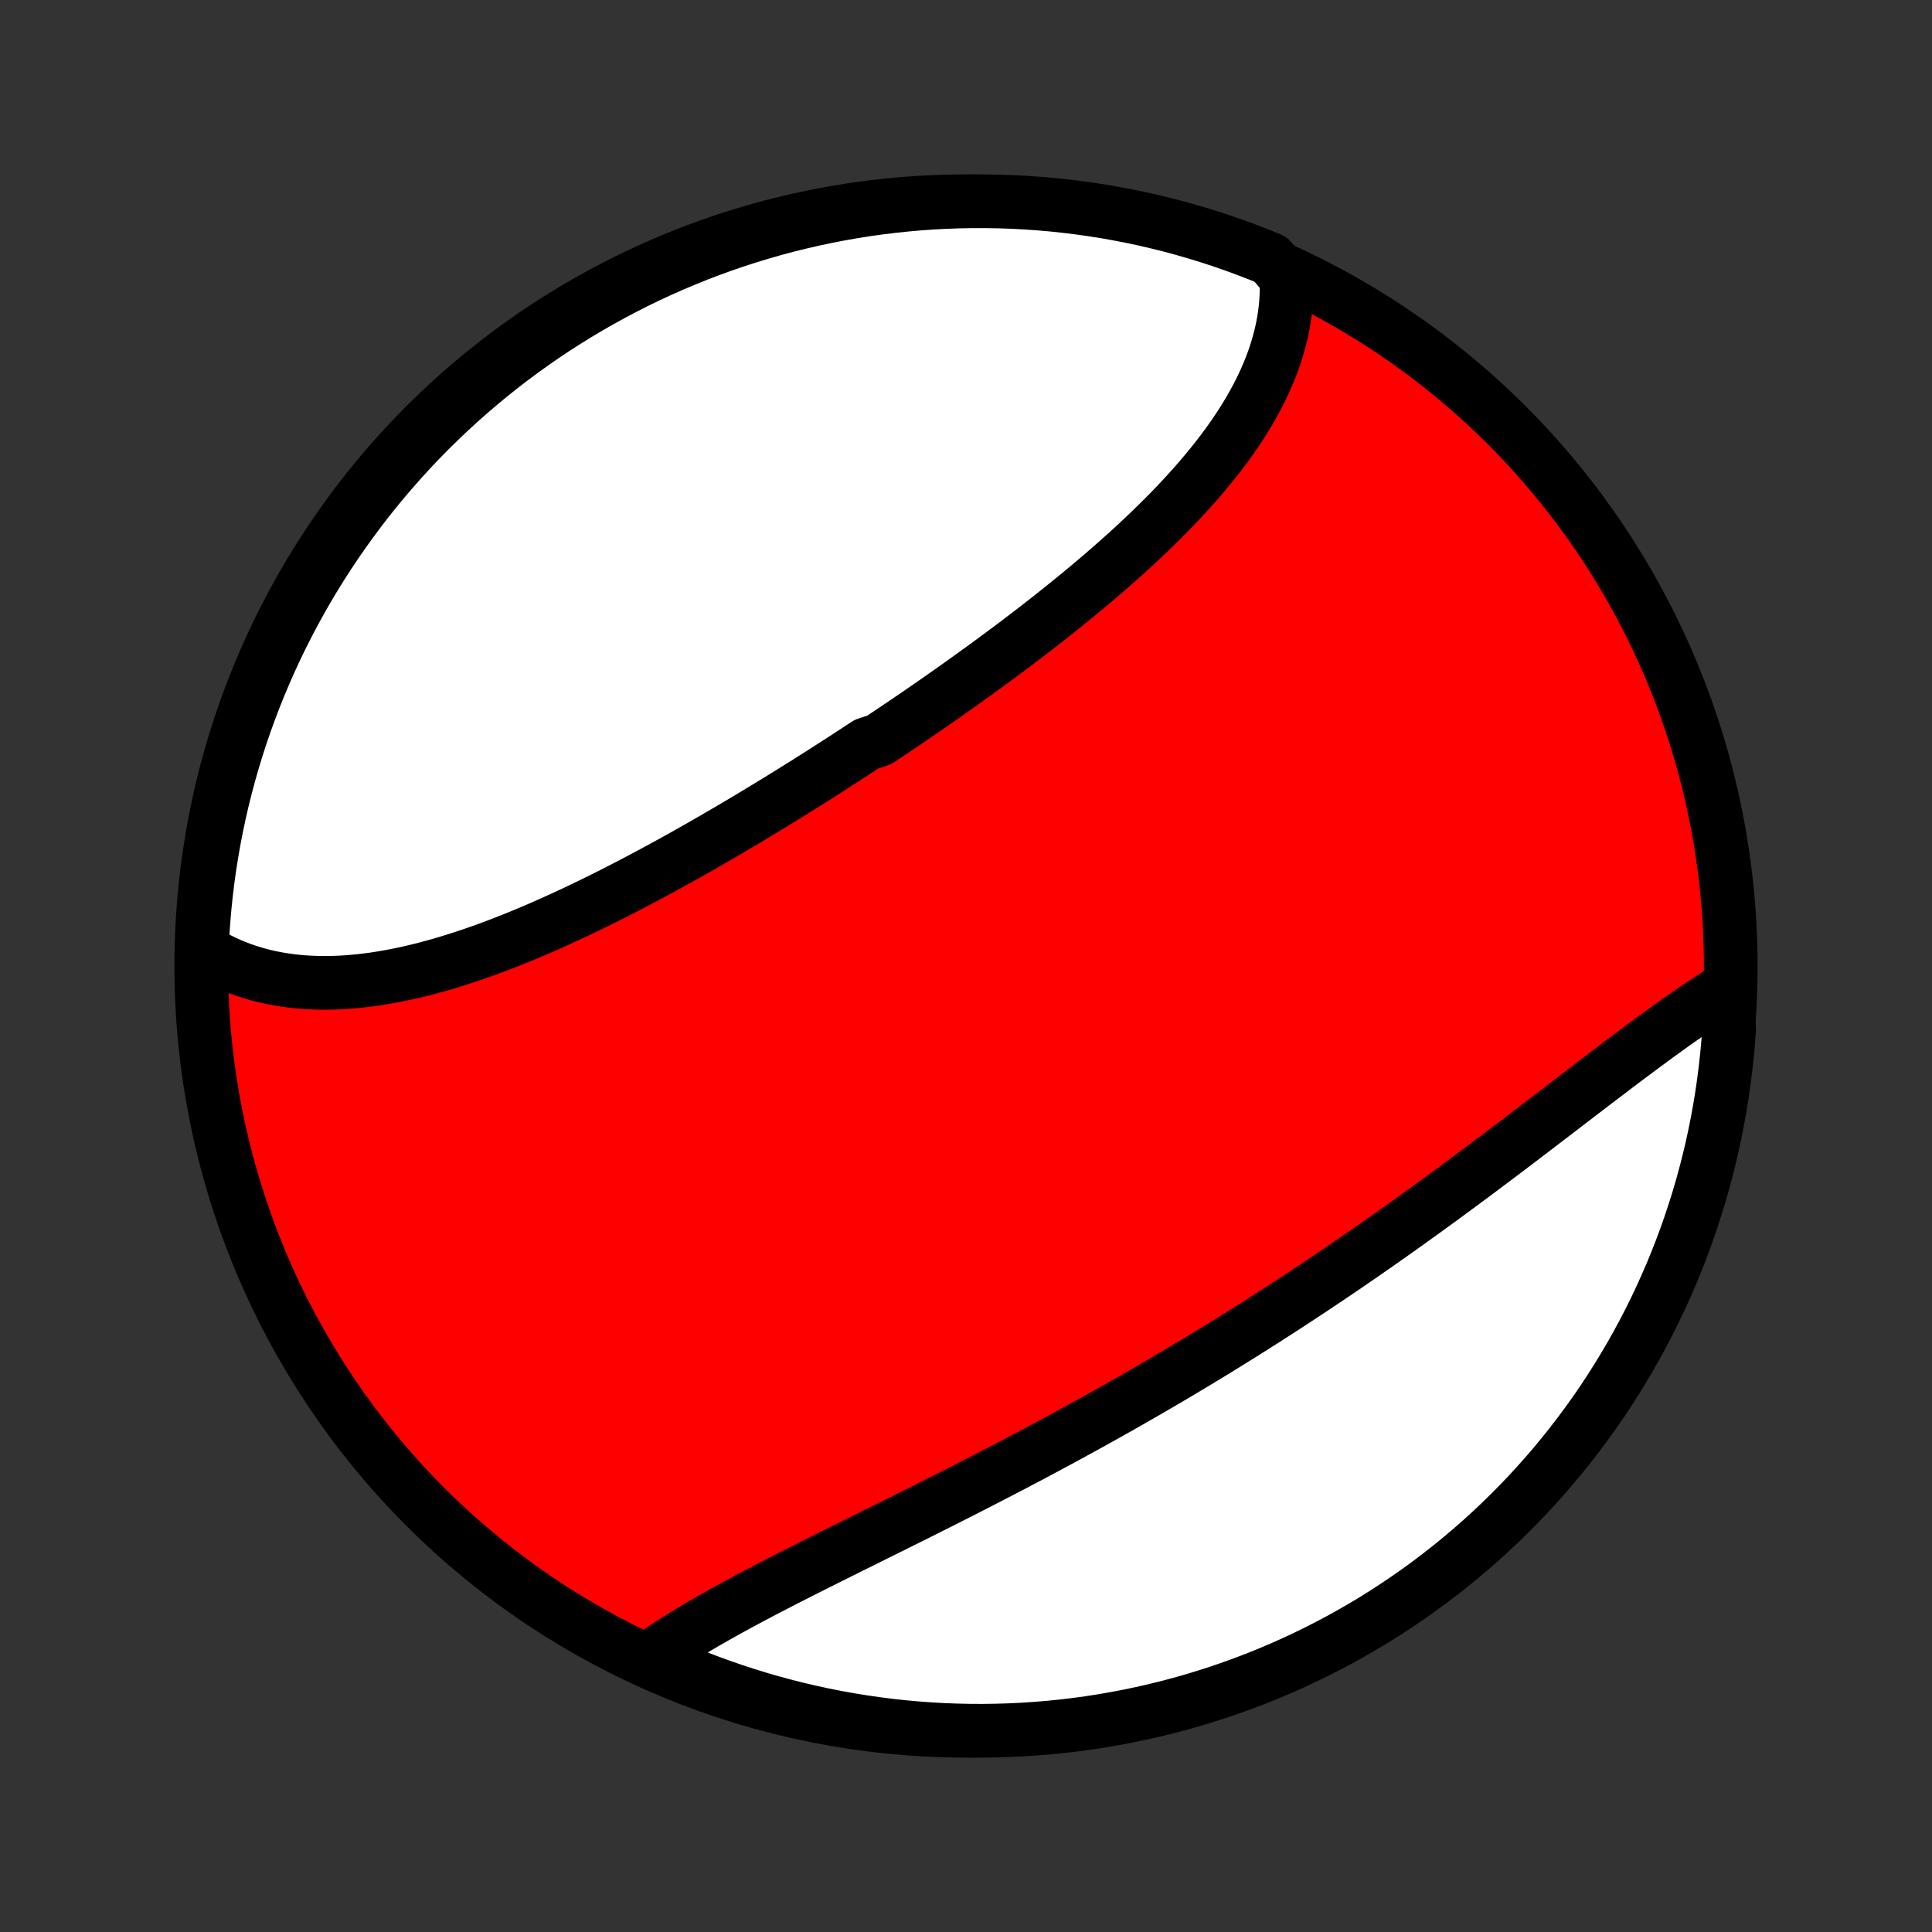 <?xml version="1.0" encoding="utf-8" standalone="no"?>
<!DOCTYPE svg PUBLIC "-//W3C//DTD SVG 1.1//EN"
  "http://www.w3.org/Graphics/SVG/1.1/DTD/svg11.dtd">
<!-- Created with matplotlib (http://matplotlib.org/) -->
<svg height="72pt" version="1.1" viewBox="0 0 72 72" width="72pt" xmlns="http://www.w3.org/2000/svg" xmlns:xlink="http://www.w3.org/1999/xlink">
 <rect x="0" y="0" width="72" height="72" fill="#333333" stroke="none"/>
 <defs>
  <style type="text/css">
*{stroke-linecap:butt;stroke-linejoin:round;}
  </style>
 </defs>
 <g id="figure_1">
  <g id="patch_1">
   <path d="
M0 72
L72 72
L72 0
L0 0
z
" style="fill:none;"/>
  </g>
  <g id="axes_1">
   <g id="PatchCollection_1">
    <defs>
     <path d="
M36 -7.5
C43.558 -7.5 50.808 -10.503 56.153 -15.848
C61.497 -21.192 64.5 -28.442 64.5 -36
C64.5 -43.558 61.497 -50.808 56.153 -56.153
C50.808 -61.497 43.558 -64.5 36 -64.5
C28.442 -64.5 21.192 -61.497 15.848 -56.153
C10.503 -50.808 7.5 -43.558 7.5 -36
C7.5 -28.442 10.503 -21.192 15.848 -15.848
C21.192 -10.503 28.442 -7.5 36 -7.5
z
" id="C0_0_a811fe30f3"/>
     <path d="
M47.939 -61.656
L47.947 -61.426
L47.947 -61.196
L47.941 -60.967
L47.927 -60.739
L47.906 -60.511
L47.878 -60.284
L47.844 -60.059
L47.803 -59.834
L47.756 -59.61
L47.702 -59.387
L47.642 -59.165
L47.577 -58.945
L47.505 -58.725
L47.428 -58.506
L47.345 -58.289
L47.257 -58.072
L47.163 -57.857
L47.065 -57.643
L46.961 -57.429
L46.852 -57.218
L46.739 -57.007
L46.621 -56.797
L46.498 -56.588
L46.372 -56.381
L46.241 -56.174
L46.106 -55.969
L45.967 -55.765
L45.824 -55.561
L45.677 -55.359
L45.527 -55.158
L45.373 -54.958
L45.216 -54.759
L45.056 -54.562
L44.892 -54.365
L44.726 -54.169
L44.557 -53.974
L44.384 -53.78
L44.209 -53.587
L44.032 -53.395
L43.851 -53.204
L43.669 -53.014
L43.484 -52.825
L43.296 -52.636
L43.107 -52.449
L42.915 -52.262
L42.722 -52.077
L42.526 -51.892
L42.329 -51.708
L42.129 -51.524
L41.928 -51.342
L41.725 -51.16
L41.521 -50.98
L41.315 -50.799
L41.108 -50.62
L40.899 -50.441
L40.689 -50.264
L40.477 -50.086
L40.265 -49.91
L40.051 -49.734
L39.836 -49.559
L39.619 -49.385
L39.402 -49.211
L39.184 -49.038
L38.964 -48.865
L38.744 -48.694
L38.523 -48.522
L38.3 -48.352
L38.077 -48.182
L37.853 -48.012
L37.629 -47.843
L37.403 -47.675
L37.177 -47.508
L36.95 -47.34
L36.722 -47.174
L36.494 -47.008
L36.265 -46.843
L36.035 -46.678
L35.805 -46.513
L35.574 -46.349
L35.343 -46.186
L35.111 -46.023
L34.879 -45.861
L34.645 -45.699
L34.412 -45.538
L34.178 -45.377
L33.943 -45.217
L33.708 -45.057
L33.472 -44.898
L33.236 -44.739
L33 -44.581
L32.763 -44.423
L32.288 -44.266
L32.049 -44.109
L31.811 -43.953
L31.572 -43.797
L31.332 -43.642
L31.092 -43.487
L30.852 -43.333
L30.611 -43.179
L30.37 -43.026
L30.128 -42.873
L29.886 -42.721
L29.644 -42.57
L29.401 -42.419
L29.158 -42.269
L28.914 -42.119
L28.67 -41.97
L28.426 -41.822
L28.181 -41.674
L27.936 -41.526
L27.691 -41.38
L27.445 -41.234
L27.199 -41.089
L26.952 -40.945
L26.705 -40.801
L26.458 -40.658
L26.211 -40.516
L25.963 -40.375
L25.714 -40.235
L25.466 -40.095
L25.217 -39.956
L24.968 -39.819
L24.718 -39.682
L24.468 -39.547
L24.218 -39.412
L23.968 -39.279
L23.717 -39.146
L23.466 -39.015
L23.215 -38.885
L22.963 -38.756
L22.711 -38.629
L22.459 -38.503
L22.207 -38.378
L21.954 -38.255
L21.702 -38.133
L21.449 -38.013
L21.196 -37.894
L20.943 -37.778
L20.689 -37.663
L20.436 -37.549
L20.183 -37.438
L19.929 -37.328
L19.675 -37.221
L19.422 -37.116
L19.168 -37.013
L18.914 -36.912
L18.661 -36.813
L18.407 -36.717
L18.154 -36.623
L17.9 -36.532
L17.647 -36.444
L17.394 -36.358
L17.141 -36.276
L16.888 -36.196
L16.636 -36.119
L16.384 -36.045
L16.132 -35.975
L15.881 -35.908
L15.63 -35.844
L15.38 -35.784
L15.13 -35.727
L14.88 -35.675
L14.631 -35.626
L14.383 -35.581
L14.136 -35.54
L13.889 -35.503
L13.643 -35.471
L13.398 -35.443
L13.153 -35.419
L12.91 -35.4
L12.668 -35.386
L12.427 -35.377
L12.186 -35.372
L11.947 -35.373
L11.71 -35.379
L11.473 -35.39
L11.238 -35.406
L11.005 -35.428
L10.773 -35.456
L10.543 -35.489
L10.314 -35.528
L10.087 -35.572
L9.862 -35.623
L9.639 -35.68
L9.418 -35.743
L9.2 -35.812
L8.983 -35.888
L8.769 -35.97
L8.557 -36.059
L8.348 -36.154
L8.141 -36.255
L7.937 -36.364
L7.736 -36.48
L7.538 -36.602
L7.527 -36.731
L7.552 -37.229
L7.587 -37.726
L7.63 -38.222
L7.682 -38.718
L7.742 -39.212
L7.811 -39.706
L7.889 -40.199
L7.975 -40.69
L8.069 -41.18
L8.173 -41.668
L8.284 -42.155
L8.404 -42.639
L8.533 -43.122
L8.67 -43.603
L8.815 -44.081
L8.968 -44.557
L9.13 -45.03
L9.3 -45.5
L9.478 -45.968
L9.664 -46.432
L9.858 -46.893
L10.06 -47.351
L10.27 -47.806
L10.488 -48.257
L10.714 -48.704
L10.947 -49.147
L11.188 -49.587
L11.436 -50.022
L11.692 -50.453
L11.956 -50.879
L12.226 -51.301
L12.504 -51.718
L12.79 -52.131
L13.082 -52.538
L13.381 -52.941
L13.687 -53.339
L14 -53.731
L14.319 -54.117
L14.645 -54.498
L14.978 -54.874
L15.317 -55.244
L15.662 -55.608
L16.014 -55.966
L16.372 -56.318
L16.735 -56.663
L17.105 -57.003
L17.48 -57.336
L17.861 -57.662
L18.247 -57.982
L18.639 -58.295
L19.036 -58.602
L19.439 -58.901
L19.846 -59.194
L20.258 -59.48
L20.675 -59.758
L21.097 -60.029
L21.523 -60.293
L21.954 -60.549
L22.389 -60.798
L22.828 -61.039
L23.271 -61.273
L23.718 -61.499
L24.168 -61.718
L24.623 -61.928
L25.081 -62.131
L25.542 -62.325
L26.006 -62.512
L26.473 -62.69
L26.943 -62.861
L27.416 -63.023
L27.892 -63.177
L28.37 -63.322
L28.851 -63.46
L29.333 -63.589
L29.818 -63.709
L30.304 -63.821
L30.792 -63.925
L31.282 -64.02
L31.773 -64.107
L32.266 -64.185
L32.76 -64.254
L33.254 -64.315
L33.75 -64.367
L34.246 -64.411
L34.743 -64.446
L35.24 -64.472
L35.737 -64.49
L36.235 -64.499
L36.732 -64.499
L37.229 -64.491
L37.726 -64.474
L38.222 -64.448
L38.718 -64.413
L39.212 -64.37
L39.706 -64.318
L40.199 -64.258
L40.69 -64.189
L41.18 -64.112
L41.668 -64.025
L42.155 -63.931
L42.639 -63.828
L43.122 -63.716
L43.603 -63.596
L44.081 -63.467
L44.557 -63.33
L45.03 -63.185
L45.5 -63.032
L45.968 -62.87
L46.432 -62.7
L46.893 -62.522
L47.351 -62.336
z
" id="C0_1_53c5b6bc4e"/>
     <path d="
M64.316 -35.143
L64.111 -35.015
L63.905 -34.884
L63.699 -34.749
L63.491 -34.612
L63.282 -34.472
L63.072 -34.329
L62.861 -34.184
L62.649 -34.036
L62.435 -33.886
L62.221 -33.733
L62.006 -33.578
L61.79 -33.421
L61.572 -33.262
L61.354 -33.102
L61.135 -32.939
L60.915 -32.775
L60.694 -32.61
L60.472 -32.443
L60.249 -32.275
L60.025 -32.105
L59.8 -31.934
L59.574 -31.762
L59.348 -31.59
L59.12 -31.416
L58.892 -31.241
L58.663 -31.066
L58.433 -30.89
L58.203 -30.713
L57.971 -30.536
L57.739 -30.358
L57.506 -30.18
L57.272 -30.001
L57.038 -29.822
L56.802 -29.643
L56.566 -29.463
L56.33 -29.284
L56.092 -29.104
L55.854 -28.924
L55.615 -28.744
L55.376 -28.565
L55.136 -28.385
L54.895 -28.205
L54.654 -28.026
L54.412 -27.847
L54.169 -27.668
L53.926 -27.489
L53.682 -27.31
L53.437 -27.132
L53.192 -26.954
L52.946 -26.776
L52.7 -26.599
L52.453 -26.422
L52.206 -26.246
L51.958 -26.07
L51.709 -25.894
L51.46 -25.719
L51.21 -25.544
L50.96 -25.37
L50.709 -25.197
L50.458 -25.024
L50.206 -24.851
L49.954 -24.679
L49.701 -24.508
L49.447 -24.337
L49.193 -24.167
L48.939 -23.997
L48.684 -23.828
L48.428 -23.66
L48.172 -23.492
L47.916 -23.325
L47.658 -23.158
L47.401 -22.992
L47.143 -22.827
L46.884 -22.662
L46.625 -22.498
L46.365 -22.334
L46.105 -22.172
L45.844 -22.01
L45.583 -21.848
L45.322 -21.687
L45.059 -21.527
L44.797 -21.368
L44.534 -21.209
L44.27 -21.051
L44.006 -20.893
L43.742 -20.736
L43.477 -20.58
L43.211 -20.424
L42.946 -20.27
L42.679 -20.115
L42.412 -19.962
L42.145 -19.809
L41.878 -19.656
L41.61 -19.505
L41.341 -19.354
L41.072 -19.203
L40.803 -19.054
L40.534 -18.904
L40.264 -18.756
L39.994 -18.608
L39.723 -18.461
L39.453 -18.314
L39.181 -18.168
L38.91 -18.023
L38.639 -17.878
L38.367 -17.734
L38.095 -17.59
L37.823 -17.447
L37.55 -17.305
L37.278 -17.163
L37.005 -17.022
L36.733 -16.881
L36.461 -16.741
L36.188 -16.602
L35.916 -16.462
L35.643 -16.324
L35.371 -16.186
L35.099 -16.049
L34.827 -15.912
L34.555 -15.775
L34.284 -15.639
L34.013 -15.504
L33.742 -15.369
L33.472 -15.235
L33.203 -15.101
L32.934 -14.967
L32.665 -14.834
L32.398 -14.701
L32.131 -14.568
L31.864 -14.436
L31.599 -14.305
L31.335 -14.173
L31.072 -14.042
L30.809 -13.911
L30.548 -13.78
L30.288 -13.65
L30.03 -13.52
L29.773 -13.39
L29.517 -13.26
L29.263 -13.131
L29.011 -13.001
L28.761 -12.872
L28.512 -12.742
L28.265 -12.613
L28.02 -12.483
L27.778 -12.354
L27.537 -12.225
L27.299 -12.095
L27.063 -11.965
L26.83 -11.835
L26.6 -11.705
L26.372 -11.575
L26.147 -11.444
L25.925 -11.313
L25.706 -11.182
L25.49 -11.05
L25.278 -10.918
L25.069 -10.786
L24.863 -10.653
L24.661 -10.519
L24.463 -10.385
L24.268 -10.25
L24.531 -10.115
L24.988 -9.91
L25.448 -9.713
L25.912 -9.525
L26.379 -9.345
L26.849 -9.173
L27.321 -9.009
L27.796 -8.854
L28.274 -8.706
L28.754 -8.567
L29.236 -8.437
L29.72 -8.314
L30.206 -8.201
L30.694 -8.095
L31.183 -7.998
L31.674 -7.91
L32.167 -7.83
L32.66 -7.759
L33.155 -7.696
L33.65 -7.642
L34.146 -7.597
L34.643 -7.56
L35.14 -7.532
L35.637 -7.513
L36.135 -7.502
L36.632 -7.5
L37.129 -7.507
L37.626 -7.522
L38.122 -7.546
L38.618 -7.579
L39.113 -7.62
L39.607 -7.67
L40.1 -7.729
L40.591 -7.796
L41.081 -7.872
L41.57 -7.957
L42.057 -8.05
L42.542 -8.151
L43.025 -8.261
L43.506 -8.379
L43.985 -8.506
L44.461 -8.641
L44.935 -8.785
L45.406 -8.937
L45.874 -9.097
L46.339 -9.265
L46.801 -9.441
L47.26 -9.626
L47.715 -9.818
L48.166 -10.019
L48.614 -10.227
L49.058 -10.444
L49.498 -10.668
L49.934 -10.899
L50.366 -11.139
L50.794 -11.386
L51.217 -11.64
L51.635 -11.902
L52.048 -12.171
L52.457 -12.448
L52.861 -12.732
L53.259 -13.022
L53.652 -13.32
L54.04 -13.625
L54.422 -13.936
L54.799 -14.254
L55.17 -14.579
L55.535 -14.911
L55.894 -15.248
L56.247 -15.592
L56.594 -15.943
L56.935 -16.299
L57.269 -16.662
L57.597 -17.03
L57.919 -17.404
L58.233 -17.784
L58.541 -18.169
L58.842 -18.56
L59.136 -18.956
L59.423 -19.357
L59.703 -19.763
L59.975 -20.175
L60.24 -20.591
L60.498 -21.012
L60.749 -21.437
L60.992 -21.867
L61.227 -22.301
L61.455 -22.739
L61.674 -23.181
L61.886 -23.627
L62.09 -24.077
L62.287 -24.531
L62.475 -24.988
L62.655 -25.448
L62.827 -25.912
L62.991 -26.379
L63.146 -26.849
L63.294 -27.321
L63.433 -27.796
L63.563 -28.274
L63.686 -28.754
L63.8 -29.236
L63.905 -29.72
L64.002 -30.206
L64.09 -30.694
L64.17 -31.183
L64.241 -31.674
L64.304 -32.167
L64.358 -32.66
L64.403 -33.155
L64.44 -33.65
z
" id="C0_2_e81d8f3bcd"/>
    </defs>
    <g clip-path="url(#p1bffca34e9)">
     <use style="fill:#ff0000;stroke:#000000;stroke-width:2.0;" x="0.0" xlink:href="#C0_0_a811fe30f3" y="72.0"/>
    </g>
    <g clip-path="url(#p1bffca34e9)">
     <use style="fill:#ffffff;stroke:#000000;stroke-width:2.0;" x="0.0" xlink:href="#C0_1_53c5b6bc4e" y="72.0"/>
    </g>
    <g clip-path="url(#p1bffca34e9)">
     <use style="fill:#ffffff;stroke:#000000;stroke-width:2.0;" x="0.0" xlink:href="#C0_2_e81d8f3bcd" y="72.0"/>
    </g>
   </g>
  </g>
 </g>
 <defs>
  <clipPath id="p1bffca34e9">
   <rect height="72.0" width="72.0" x="0.0" y="0.0"/>
  </clipPath>
 </defs>
</svg>

